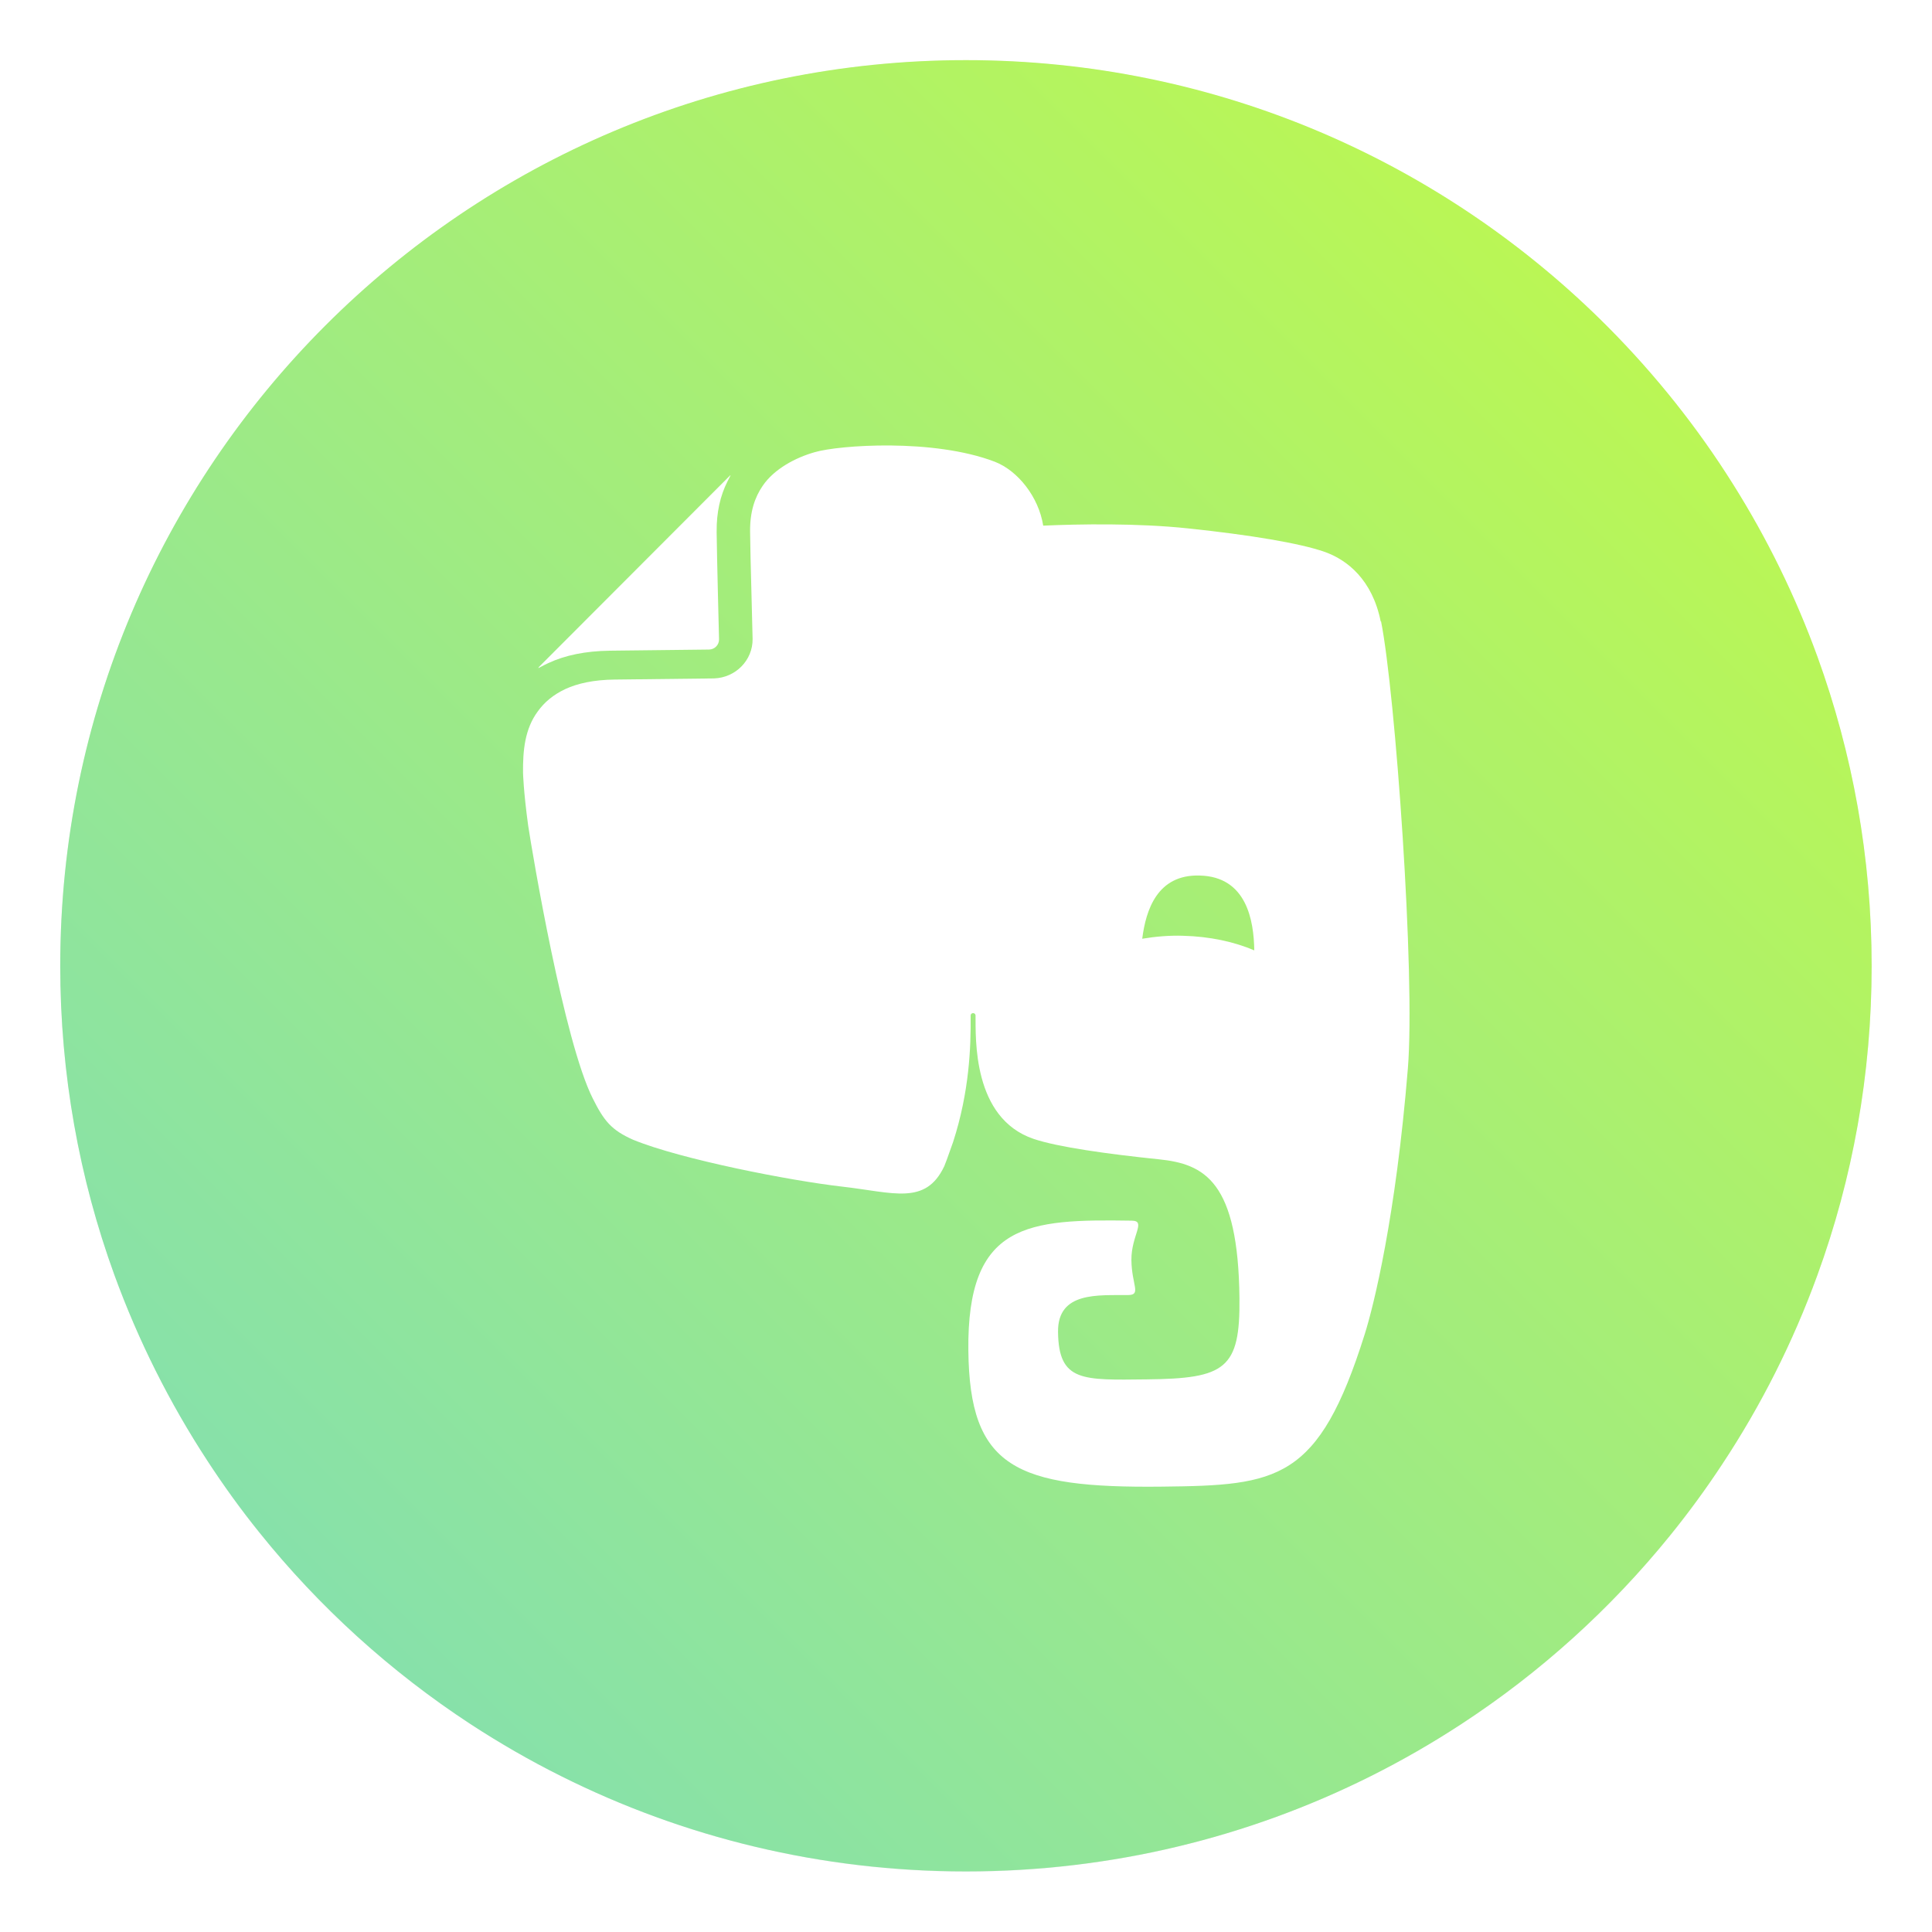 <?xml version="1.0" encoding="UTF-8"?>
<svg width="64" height="64" version="1.1" viewBox="0 0 16.933 16.933" xmlns="http://www.w3.org/2000/svg" xmlns:cc="http://creativecommons.org/ns#" xmlns:dc="http://purl.org/dc/elements/1.1/" xmlns:rdf="http://www.w3.org/1999/02/22-rdf-syntax-ns#">
 <defs>
  <filter id="filter11290" x="-.024" y="-.024" width="1.048" height="1.048" color-interpolation-filters="sRGB">
   <feGaussianBlur stdDeviation="0.159"/>
  </filter>
  <linearGradient id="linearGradient1005" x1="2.967" x2="16.101" y1="14.069" y2=".934" gradientTransform="translate(-.035 .007)" gradientUnits="userSpaceOnUse">
   <stop stop-color="#87e1aa" offset="0"/>
   <stop stop-color="#c3fa46" offset="1"/>
  </linearGradient>
 </defs>
 <circle cx="8.466" cy="8.466" r="7.938" filter="url(#filter11290)" opacity=".25" stroke-width=".14"/>
 <path d="m16.404 8.466c0 0.952-0.167 1.864-0.475 2.709-0.214 0.588-0.494 1.143-0.834 1.657-0.142 0.216-0.295 0.425-0.457 0.625-0.52 0.642-1.137 1.201-1.831 1.654-0.255 0.167-0.521 0.32-0.795 0.457-1.067 0.534-2.271 0.834-3.546 0.834s-2.479-0.3-3.546-0.834c-0.275-0.137-0.54-0.29-0.796-0.457-0.702-0.46-1.327-1.027-1.851-1.68-0.163-0.202-0.315-0.413-0.457-0.631-0.33-0.505-0.604-1.051-0.814-1.627-0.307-0.845-0.474-1.757-0.474-2.708 0-4.384 3.554-7.938 7.938-7.938 2.2 0 4.192 0.895 5.63 2.342 0.414 0.417 0.783 0.879 1.096 1.379 0.296 0.471 0.544 0.976 0.737 1.507 0.307 0.846 0.475 1.758 0.475 2.709z" fill="url(#linearGradient1005)" stroke-width=".031"/>
 <path d="m5.345 5.703 0.869-0.01c0.05-6.57e-4 0.089-0.041 0.088-0.09 0 0-0.019-0.736-0.021-0.94l1.53e-4 -0.004c-0.002-0.168 0.032-0.315 0.094-0.438l0.028-0.055c-0.003-3.85e-4 -0.007 0.003-0.009 0.006l-1.67 1.673c-0.003 4e-3 -0.004 0.007-0.006 0.011 0.034-0.019 0.082-0.042 0.089-0.045 0.146-0.068 0.323-0.105 0.538-0.108m6.756-0.256c-0.073-0.365-0.293-0.541-0.494-0.611-0.215-0.075-0.651-0.148-1.196-0.205-0.441-0.047-0.956-0.038-1.268-0.024-0.04-0.253-0.223-0.482-0.424-0.56-0.538-0.206-1.366-0.146-1.578-0.084-0.167 0.047-0.355 0.146-0.456 0.294-0.069 0.1-0.113 0.227-0.111 0.403 1e-3 0.099 0.006 0.334 0.012 0.543 0.005 0.212 0.01 0.397 0.01 0.397 0.002 0.187-0.149 0.34-0.339 0.346l-0.869 0.01c-0.185 0.002-0.327 0.034-0.433 0.083-0.108 0.051-0.184 0.116-0.241 0.195-0.115 0.155-0.132 0.345-0.13 0.539 0 0 0.003 0.155 0.045 0.463 0.036 0.239 0.314 1.894 0.567 2.393 0.098 0.196 0.163 0.276 0.352 0.36 0.421 0.173 1.383 0.36 1.832 0.411 0.45 0.051 0.732 0.168 0.896-0.179 0.001 1.74e-4 0.034-0.087 0.078-0.214 0.141-0.437 0.156-0.826 0.153-1.106-3.7e-4 -0.028 0.042-0.029 0.043-5.05e-4 0.002 0.198-0.028 0.898 0.508 1.081 0.213 0.072 0.651 0.133 1.097 0.179 0.404 0.041 0.697 0.194 0.708 1.216 7e-3 0.622-0.124 0.706-0.813 0.713-0.56 0.006-0.772 0.024-0.777-0.416-4e-3 -0.356 0.353-0.32 0.615-0.323 0.117-0.002 0.031-0.087 0.028-0.306-0.002-0.217 0.134-0.345 0.003-0.346-0.909-0.014-1.445 0.015-1.432 1.139 0.011 1.022 0.41 1.207 1.701 1.192 1.012-0.011 1.369-0.05 1.773-1.336 0.08-0.254 0.272-1.029 0.378-2.328 0.067-0.82-0.11-3.293-0.235-3.92m-1.733 2.756c-0.125-0.004-0.246 7e-3 -0.36 0.026 0.032-0.254 0.133-0.564 0.502-0.554 0.414 9e-3 0.476 0.395 0.48 0.656-0.175-0.075-0.389-0.122-0.625-0.128" fill="#fff" stroke-width=".388"/>
</svg>
